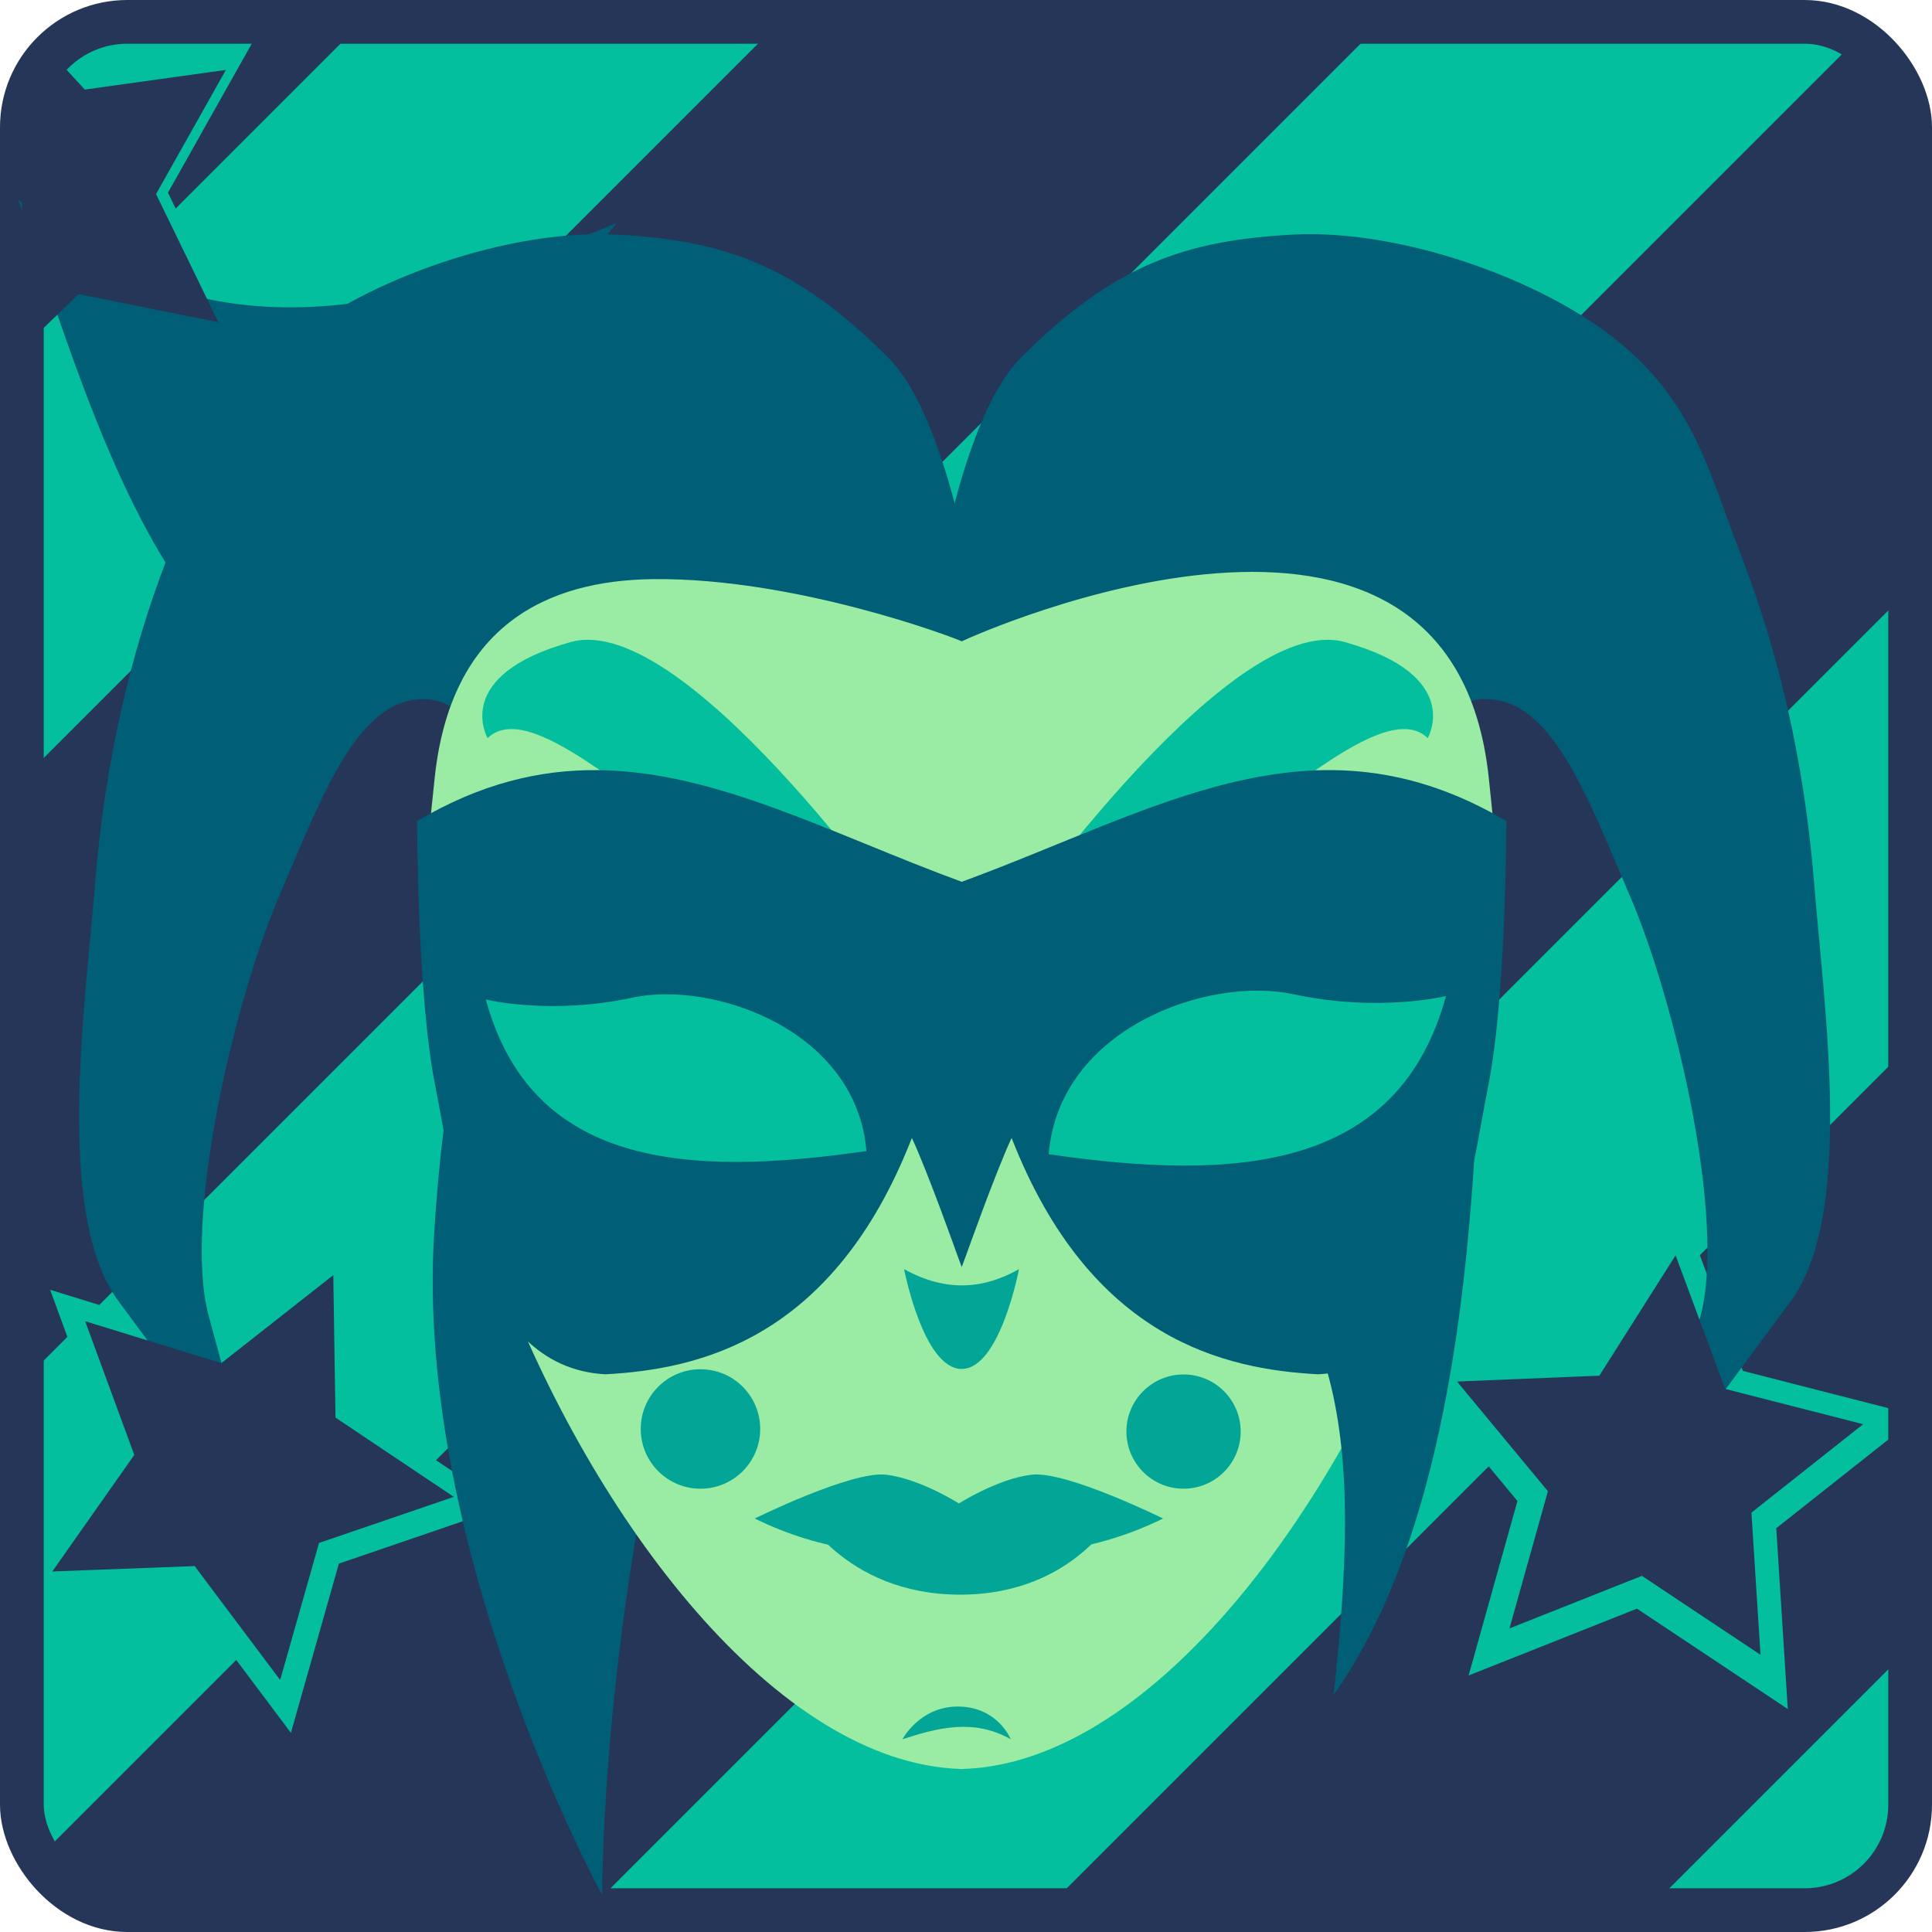 <?xml version="1.0" encoding="UTF-8" standalone="no"?>
<!-- Created with Inkscape (http://www.inkscape.org/) -->

<svg
   width="101.621mm"
   height="101.621mm"
   viewBox="0 0 101.621 101.621"
   version="1.1"
   id="svg69230"
   xml:space="preserve"
   inkscape:version="1.2.2 (b0a8486, 2022-12-01)"
   sodipodi:docname="All_puzzle.svg"
   xmlns:inkscape="http://www.inkscape.org/namespaces/inkscape"
   xmlns:sodipodi="http://sodipodi.sourceforge.net/DTD/sodipodi-0.dtd"
   xmlns="http://www.w3.org/2000/svg"
   xmlns:svg="http://www.w3.org/2000/svg"><sodipodi:namedview
     id="namedview69232"
     pagecolor="#ffffff"
     bordercolor="#000000"
     borderopacity="0.25"
     inkscape:showpageshadow="2"
     inkscape:pageopacity="0.0"
     inkscape:pagecheckerboard="0"
     inkscape:deskcolor="#d1d1d1"
     inkscape:document-units="mm"
     showgrid="false"
     showguides="true"
     inkscape:zoom="1.3430069"
     inkscape:cx="315.33717"
     inkscape:cy="682.79619"
     inkscape:window-width="1360"
     inkscape:window-height="699"
     inkscape:window-x="0"
     inkscape:window-y="32"
     inkscape:window-maximized="1"
     inkscape:current-layer="svg69230"><sodipodi:guide
       position="118.435,109.615"
       orientation="0,-1"
       id="guide31807"
       inkscape:locked="false" /><sodipodi:guide
       position="50.495,42.246"
       orientation="1,0"
       id="guide25880"
       inkscape:locked="false" /></sodipodi:namedview><defs
     id="defs69227"><linearGradient
       id="linearGradient8250"
       inkscape:swatch="solid"><stop
         style="stop-color:#9027ff;stop-opacity:1;"
         offset="0"
         id="stop8248" /></linearGradient></defs><rect
     style="fill:#04bf9d;fill-opacity:1;stroke:#253659;stroke-width:2.3;stroke-linecap:round;stroke-linejoin:round;stroke-opacity:1;paint-order:markers stroke fill"
     id="rect1497"
     width="99.321"
     height="99.321"
     x="1.15"
     y="1.15"
     rx="5.547"
     ry="5.547"
     inkscape:export-filename="veneza.svg"
     inkscape:export-xdpi="96"
     inkscape:export-ydpi="96" /><path
     id="rect32154"
     style="opacity:1;fill:#253659;fill-opacity:1;stroke:none;stroke-width:10.904;stroke-opacity:1;paint-order:markers stroke fill"
     d="M 41.017,1.15 1.15,41.017 v 31.694 l 2.395,-2.395 -0.908,-2.473 2.585,0.796 L 72.711,1.15 Z" /><path
     id="rect32158"
     style="opacity:1;fill:#253659;fill-opacity:1;stroke:none;stroke-width:10.904;stroke-opacity:1;paint-order:markers stroke fill"
     d="m 6.697,1.15 c -1.228,0 -2.357,0.4 -3.274,1.07 l 0.056,0.061 8.124,-1.131 z m 7.191,0 -5.053,8.984 0.405,0.831 9.816,-9.816 z" /><path
     id="rect32169"
     style="display:inline;opacity:1;fill:#253659;fill-opacity:1;stroke:none;stroke-width:10.904;stroke-opacity:1;paint-order:markers stroke fill"
     d="m 100.471,54.963 -11.059,11.059 2.258,6.086 8.802,2.253 z m 0,19.848 -7.042,5.572 0.606,9.509 -7.932,-5.279 -8.856,3.515 2.569,-9.176 -1.511,-1.823 -23.341,23.341 31.694,10e-6 13.814,-13.814 z" /><path
     id="rect32152"
     style="opacity:1;fill:#253659;fill-opacity:1;stroke:none;stroke-width:10.904;stroke-opacity:1;paint-order:markers stroke fill"
     d="m 97.79,1.95 -74.856,74.856 3.646,2.444 -8.755,2.994 -2.524,8.901 -2.875,-3.832 -10.477,10.477 c 0.969,1.607 2.726,2.68 4.747,2.68 H 30.963 L 100.471,30.963 V 6.697 c 0,-2.021 -1.074,-3.778 -2.681,-4.747 z" /><path
     style="opacity:1;fill:#005e76;fill-opacity:1;stroke:none;stroke-width:10.904;stroke-opacity:1;paint-order:markers stroke fill"
     d="m 53.004,44.894 c 0,0 -1.352,-21.155 -6.279,-26.082 -4.927,-4.927 -8.691,-6.168 -14.297,-6.472 -5.606,-0.304 -13.064,2.313 -17.098,5.603 -4.034,3.29 -4.725,6.714 -6.569,11.495 -1.844,4.782 -3.243,10.54 -3.767,17.098 -0.525,6.558 -2.113,17.375 1.256,21.928 l 7.148,9.66 -2.415,-8.887 c -1.378,-5.072 1.352,-16.605 3.671,-22.025 2.319,-5.42 4.208,-10.65 7.825,-10.433 3.617,0.218 4.347,7.535 4.347,7.535"
     id="path13863"
     sodipodi:nodetypes="czzzzzscszzc" /><path
     style="opacity:1;fill:#005e76;fill-opacity:1;stroke:none;stroke-width:10.904;stroke-opacity:1;paint-order:markers stroke fill"
     d="m 47.419,44.894 c 0,0 1.352,-21.155 6.279,-26.082 4.927,-4.927 8.691,-6.168 14.297,-6.472 5.606,-0.304 13.064,2.313 17.098,5.603 4.034,3.29 4.725,6.714 6.569,11.495 1.844,4.782 3.243,10.54 3.767,17.098 0.525,6.558 2.113,17.375 -1.256,21.928 l -7.148,9.66 2.415,-8.887 c 1.378,-5.072 -1.352,-16.605 -3.671,-22.025 -2.319,-5.42 -4.208,-10.65 -7.825,-10.433 -3.617,0.218 -4.347,7.535 -4.347,7.535"
     id="path21596"
     sodipodi:nodetypes="czzzzzscszzc" /><path
     style="opacity:1;fill:#005e76;fill-opacity:1;stroke:none;stroke-width:10.904;stroke-opacity:1;paint-order:markers stroke fill"
     d="m 29.159,36.773 c 0,0 -5.299,11.337 -6.324,28.117 -1.025,16.78 8.839,34.786 8.839,34.786 0,0 -0.056,-12.134 3.339,-26.728 3.395,-14.594 13.246,-39.082 13.246,-39.082 z"
     id="path30387"
     sodipodi:nodetypes="czczcc" /><path
     id="path13104"
     style="opacity:1;fill:#9aeba3;fill-opacity:1;stroke:none;stroke-width:10.904;stroke-opacity:1;paint-order:markers stroke fill"
     d="m 34.371,30.461 c -5.592,0.057 -10.671,2.433 -11.51,10.482 -0.951,9.126 -1.431,13.23 3.476,26.152 4.884,12.862 14.511,25.636 24.181,25.95 v 0.006 c 0.023,-4.6e-4 0.045,-0.002 0.068,-0.003 0.023,6e-4 0.045,0.002 0.068,0.003 v -0.006 c 9.67,-0.314 19.297,-13.088 24.181,-25.95 4.907,-12.922 4.427,-17.026 3.476,-26.152 -1.956,-18.767 -26.913,-7.606 -27.725,-7.209 -0.464,-0.227 -8.767,-3.349 -16.215,-3.273 z"
     sodipodi:nodetypes="ssscccccsscs" /><path
     id="path27346"
     style="opacity:1;fill:#04bf9d;fill-opacity:1;stroke:none;stroke-width:10.904;stroke-opacity:1;paint-order:markers stroke fill"
     d="m 30.948,33.652 c -0.321,-0.002 -0.631,0.036 -0.927,0.118 -6.312,1.754 -4.372,5.054 -4.372,5.054 3.35,-3.247 14.512,11.145 23.224,11.585 0,0 -11.393,-16.709 -17.926,-16.757 z m 38.849,0 c -6.533,0.048 -17.926,16.757 -17.926,16.757 8.712,-0.44 19.874,-14.831 23.224,-11.585 0,0 1.94,-3.301 -4.371,-5.054 -0.296,-0.082 -0.606,-0.12 -0.927,-0.118 z" /><path
     id="path13180"
     style="opacity:1;fill:#005e76;fill-opacity:1;stroke:none;stroke-width:10.904;stroke-opacity:1;paint-order:markers stroke fill"
     d="m 31.455,40.508 c -3.062,-0.032 -6.188,0.706 -9.516,2.679 0,0 -9.03e-4,9.202 0.957,13.935 0.957,4.732 1.945,14.794 8.948,15.164 4.828,-0.263 11.955,-1.762 16.12,-12.432 0.828,1.768 2.388,6.159 2.388,6.159 l 0.234,0.63 0.235,-0.632 c 0,0 1.56,-4.389 2.388,-6.157 4.165,10.669 11.292,12.169 16.12,12.432 7.003,-0.37 7.991,-10.432 8.948,-15.164 0.957,-4.732 0.956,-13.935 0.956,-13.935 -10.127,-6.006 -18.39,-0.568 -28.646,3.195 -6.886,-2.526 -12.875,-5.808 -19.132,-5.874 z"
     sodipodi:nodetypes="scscccccccsccs" /><path
     style="opacity:1;fill:#04bf9d;fill-opacity:1;stroke:none;stroke-width:14.794;stroke-opacity:1;paint-order:markers stroke fill"
     d="m 45.571,60.542 c -0.507,-6.314 -8.005,-8.994 -12.326,-8.063 -4.321,0.931 -7.692,0.093 -7.692,0.093 2.394,8.78 10.522,9.354 20.018,7.97 z"
     id="path13807"
     sodipodi:nodetypes="czcc" /><path
     style="opacity:1;fill:#005e76;fill-opacity:1;stroke:none;stroke-width:10.904;stroke-opacity:1;paint-order:markers stroke fill"
     d="m 32.438,11.727 c -10.82,4.513 -21.549,7.661 -31.477,-1.223 3.29,9.597 6.23,19.688 12.644,24.866 z"
     id="path22328"
     sodipodi:nodetypes="cccc" /><path
     style="opacity:1;fill:#005e76;fill-opacity:1;stroke:none;stroke-width:10.904;stroke-opacity:1;paint-order:markers stroke fill"
     d="m 61.126,61.214 c 9.974,6.16 10.453,14.682 9.023,27.927 5.88,-8.268 7.037,-21.73 7.506,-29.96 z"
     id="path22384"
     sodipodi:nodetypes="cccc" /><path
     style="opacity:1;fill:#04bf9d;fill-opacity:1;stroke:none;stroke-width:15.443;stroke-opacity:1;paint-order:markers stroke fill"
     d="m 55.162,60.71 c 0.529,-6.591 8.356,-9.388 12.866,-8.416 4.51,0.972 8.029,0.097 8.029,0.097 -2.499,9.165 -10.983,9.764 -20.895,8.32 z"
     id="path13109"
     sodipodi:nodetypes="czcc" /><path
     sodipodi:type="star"
     style="opacity:1;fill:#253659;fill-opacity:1;stroke:none;stroke-width:10.904;stroke-opacity:1;paint-order:markers stroke fill"
     id="path22386"
     inkscape:flatsided="false"
     sodipodi:sides="5"
     sodipodi:cx="86.991341"
     sodipodi:cy="186.81839"
     sodipodi:r1="11.292581"
     sodipodi:r2="5.6593261"
     sodipodi:arg1="1.0471976"
     sodipodi:arg2="1.6755161"
     inkscape:rounded="0"
     inkscape:randomized="0"
     d="m 92.638,196.598 -6.238,-4.151 -6.965,2.764 2.021,-7.215 -4.781,-5.77 7.487,-0.308 4.01,-6.33 2.606,7.025 7.259,1.858 -5.876,4.65 z"
     inkscape:transform-center-x="1.0959538e-06"
     inkscape:transform-center-y="-2.3536174e-06"
     transform="translate(-0.038,-109.559)" /><path
     sodipodi:type="star"
     style="opacity:1;fill:#253659;fill-opacity:1;stroke:none;stroke-width:10.904;stroke-opacity:1;paint-order:markers stroke fill"
     id="path23375"
     inkscape:flatsided="false"
     sodipodi:sides="5"
     sodipodi:cx="86.991341"
     sodipodi:cy="186.81839"
     sodipodi:r1="11.292581"
     sodipodi:r2="5.6593261"
     sodipodi:arg1="1.0471976"
     sodipodi:arg2="1.6755161"
     inkscape:rounded="0"
     inkscape:randomized="0"
     d="m 92.638,196.598 -6.238,-4.151 -6.965,2.764 2.021,-7.215 -4.781,-5.77 7.487,-0.308 4.01,-6.33 2.606,7.025 7.259,1.858 -5.876,4.65 z"
     inkscape:transform-center-x="-0.99124423"
     inkscape:transform-center-y="1.1849217"
     transform="rotate(-52.524,-61.186,207.353)" /><path
     id="path24105"
     style="opacity:1;fill:#253659;fill-opacity:1;stroke:none;stroke-width:10.904;stroke-opacity:1;paint-order:markers stroke fill"
     inkscape:transform-center-x="0.22785125"
     inkscape:transform-center-y="0.20515401"
     d="m 2.722,2.825 c -0.972,0.998 -1.571,2.362 -1.571,3.872 l 3.1e-6,11.653 2.987,-2.878 7.346,1.475 -3.276,-6.739 3.673,-6.53 -7.421,1.034 z" /><path
     style="opacity:1;fill:#03a696;fill-opacity:1;stroke:none;stroke-width:15.036;stroke-opacity:1;paint-order:markers stroke fill"
     d="m 41.995,79.308 c 0,0 2.358,4.569 8.503,4.569 6.145,0 8.37,-4.533 8.37,-4.533 z"
     id="path24893"
     sodipodi:nodetypes="czcc" /><path
     style="opacity:1;fill:#03a696;fill-opacity:1;stroke:none;stroke-width:10.904;stroke-opacity:1;paint-order:markers stroke fill"
     d="m 50.383,79.113 c 0,0 2.075,-1.335 3.888,-1.546 1.813,-0.21 6.905,2.305 6.905,2.305 -3.542,1.74 -6.995,2.07 -10.792,1.768 z"
     id="path24107"
     sodipodi:nodetypes="czccc" /><path
     style="opacity:1;fill:#03a696;fill-opacity:1;stroke:none;stroke-width:10.904;stroke-opacity:1;paint-order:markers stroke fill"
     d="m 50.49,79.113 c 0,0 -2.075,-1.335 -3.888,-1.546 -1.813,-0.21 -6.905,2.305 -6.905,2.305 3.542,1.74 6.995,2.07 10.792,1.768 z"
     id="path24109"
     sodipodi:nodetypes="czccc" /><path
     style="opacity:1;fill:#03a696;fill-opacity:1;stroke:none;stroke-width:10.904;stroke-opacity:1;paint-order:markers stroke fill"
     d="m 50.447,89.763 c -2.053,-0.042 -2.98,1.72 -2.98,1.72 1.876,-0.612 3.757,-1.096 5.697,0 0,0 -0.664,-1.678 -2.717,-1.72 z"
     id="path25882"
     sodipodi:nodetypes="zccz" /><circle
     style="opacity:1;fill:#03a696;fill-opacity:1;stroke:none;stroke-width:10.904;stroke-opacity:1;paint-order:markers stroke fill"
     id="path26614"
     cx="62.254"
     cy="75.299"
     r="3.005" /><circle
     style="opacity:1;fill:#03a696;fill-opacity:1;stroke:none;stroke-width:10.904;stroke-opacity:1;paint-order:markers stroke fill"
     id="path26616"
     cx="36.844"
     cy="75.162"
     r="3.142" /><path
     style="opacity:1;fill:#03a696;fill-opacity:1;stroke:none;stroke-width:16.304;stroke-opacity:1;paint-order:markers stroke fill"
     d="m 50.585,72.006 c -2.021,0.003 -3.031,-5.25 -3.031,-5.25 2.265,1.25 4.234,1.022 6.044,0 0,0 -0.995,5.247 -3.013,5.25 z"
     id="path28199"
     sodipodi:nodetypes="sccs" /></svg>
